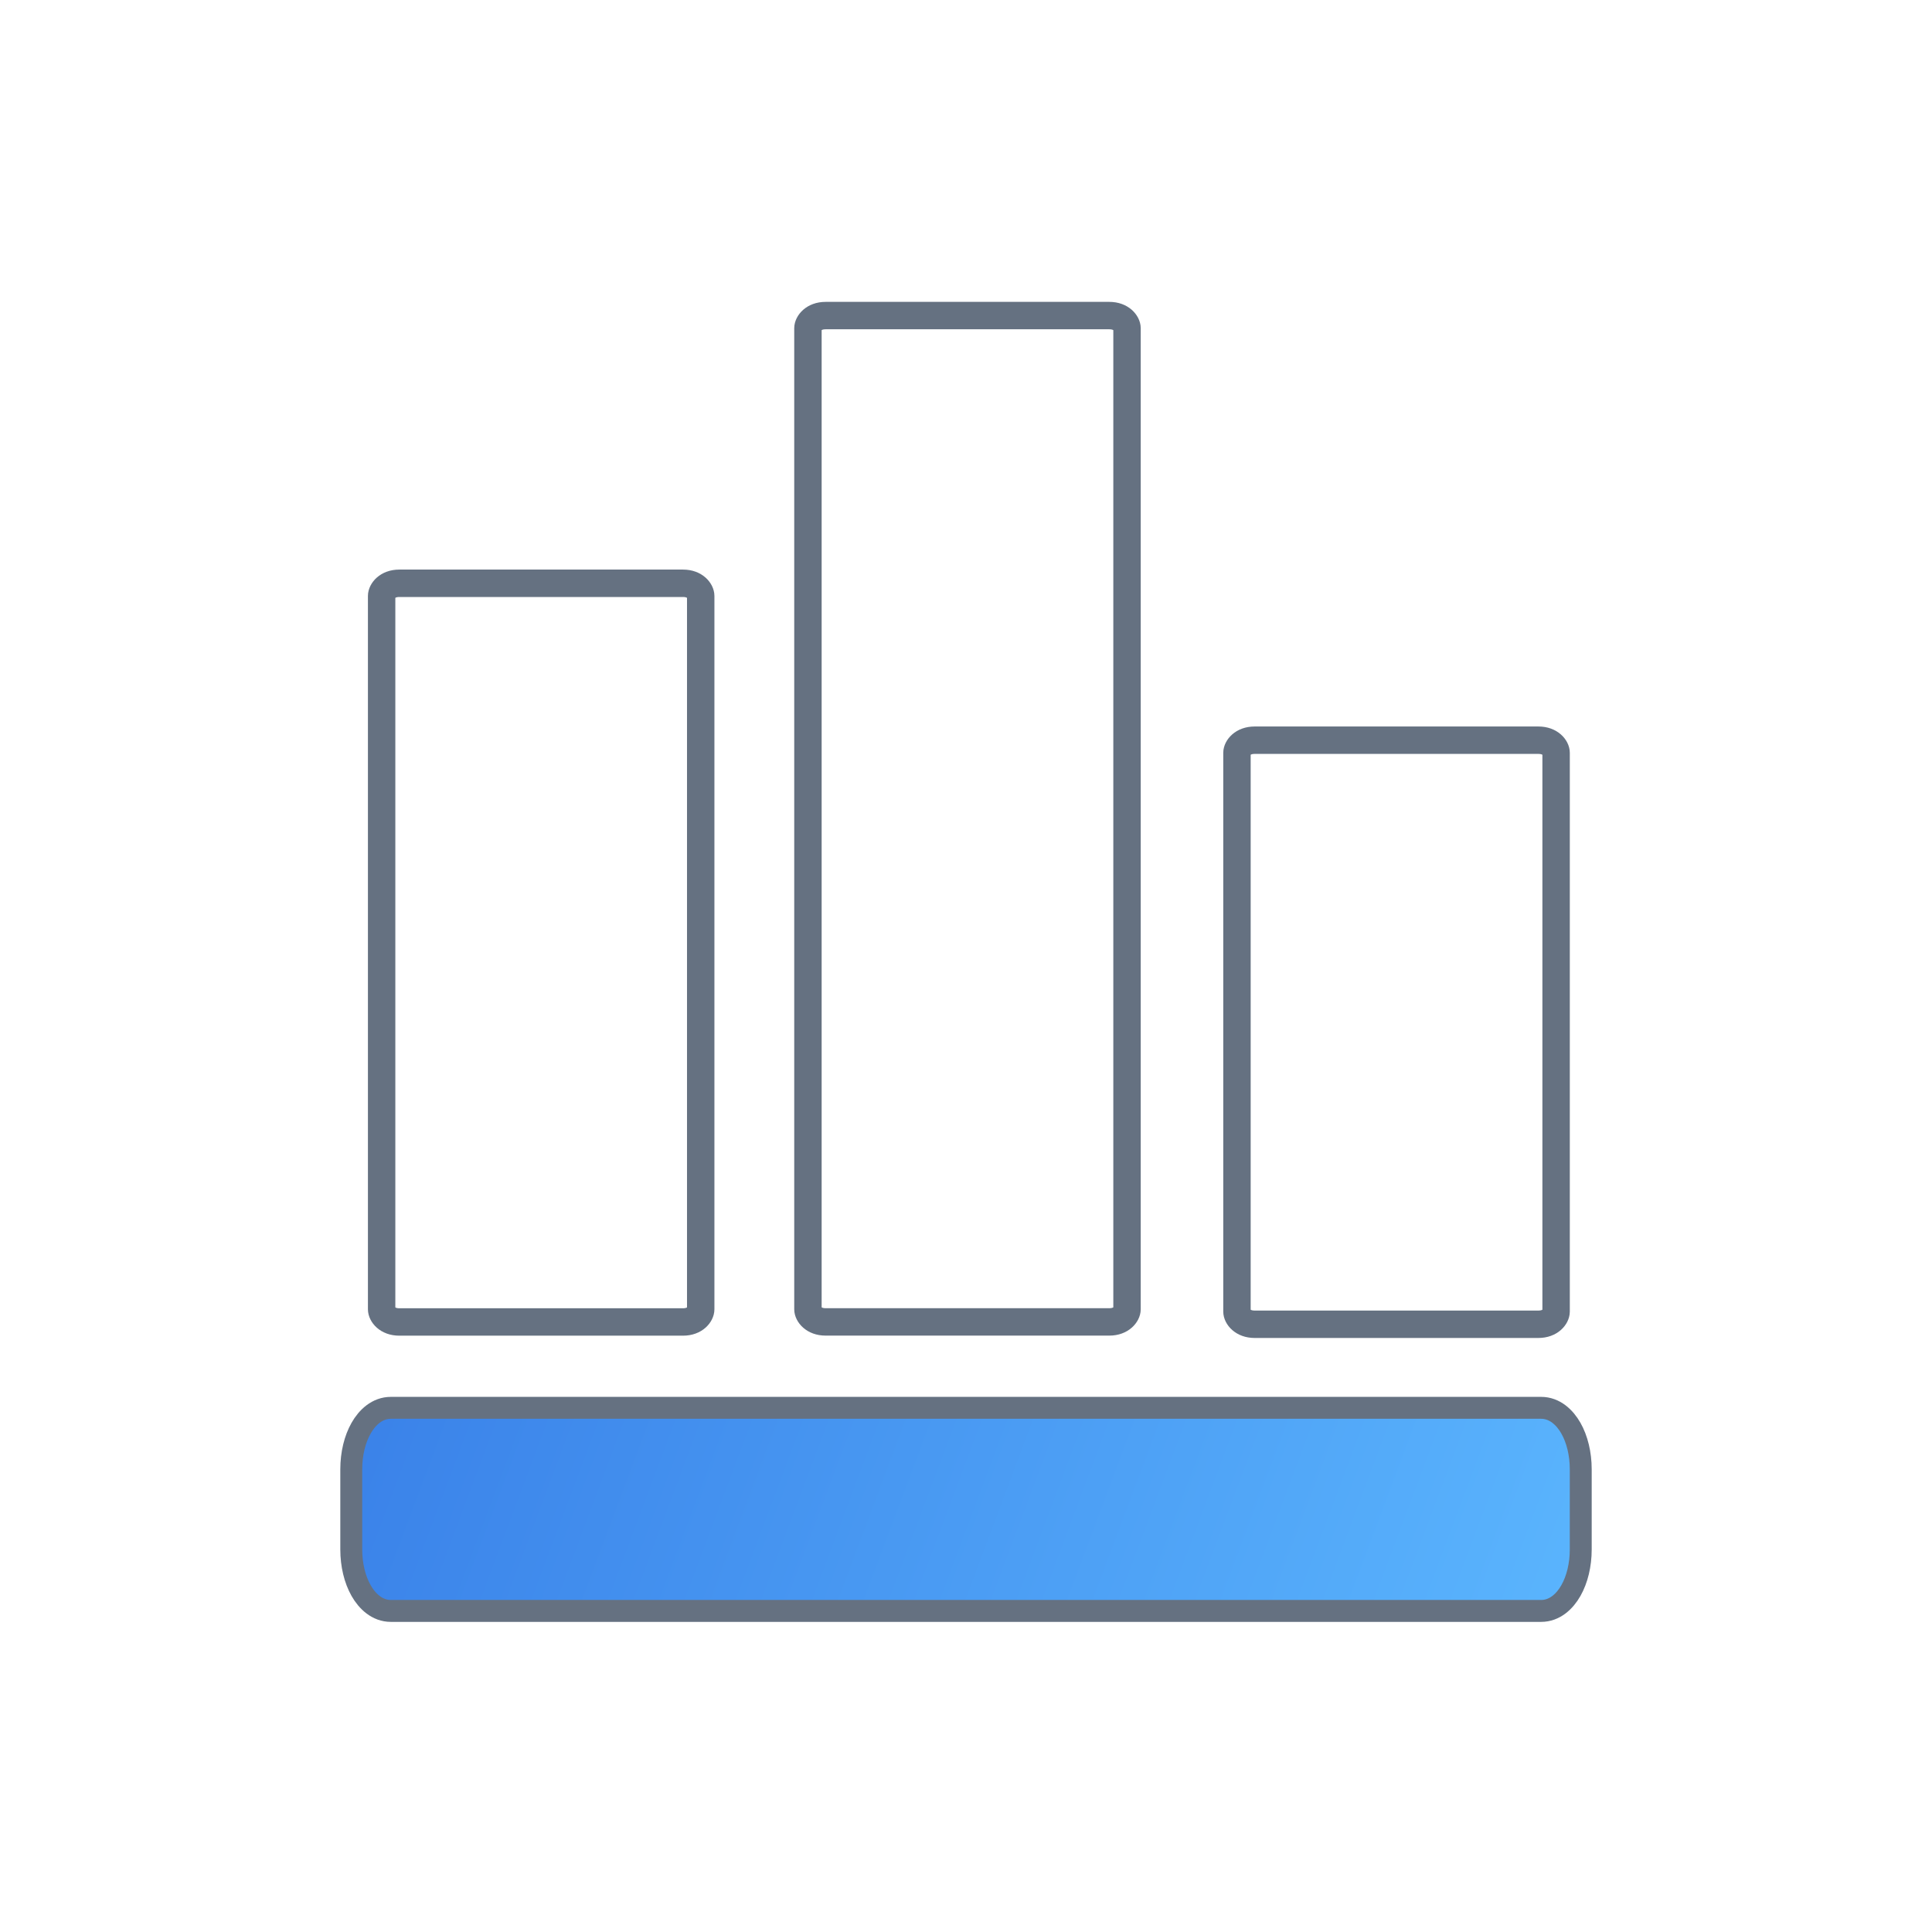 <svg width="32" height="32" viewBox="0 0 32 32" fill="none" xmlns="http://www.w3.org/2000/svg">
  <path d="M25.526 26.682C25.751 26.682 25.918 26.523 26.019 26.345C26.123 26.162 26.182 25.921 26.182 25.664V24.336C26.182 24.079 26.123 23.838 26.019 23.655C25.918 23.477 25.751 23.318 25.526 23.318H6.474C6.249 23.318 6.082 23.477 5.981 23.655C5.877 23.838 5.818 24.079 5.818 24.336V25.664C5.818 25.921 5.877 26.162 5.981 26.345C6.082 26.523 6.249 26.682 6.474 26.682H25.526Z" fill="url(#paint0_linear)" stroke="#657181" stroke-width="0.363"/>
  <path d="M11.606 21.686C11.606 21.766 11.514 21.896 11.313 21.896H6.614C6.413 21.896 6.321 21.766 6.321 21.686V9.871C6.321 9.791 6.413 9.661 6.614 9.661H11.313C11.514 9.661 11.606 9.791 11.606 9.871V21.686Z" stroke="#657181" stroke-width="0.454"/>
  <path d="M18.667 21.686C18.667 21.765 18.574 21.895 18.374 21.895H13.675C13.474 21.895 13.382 21.765 13.382 21.686V5.436C13.382 5.357 13.474 5.227 13.675 5.227H18.374C18.574 5.227 18.667 5.357 18.667 5.436V21.686Z" stroke="#657181" stroke-width="0.454"/>
  <path d="M25.774 21.724C25.774 21.804 25.681 21.934 25.48 21.934H20.781C20.581 21.934 20.488 21.804 20.488 21.724V12.469C20.488 12.389 20.581 12.26 20.781 12.26H25.48C25.681 12.26 25.774 12.389 25.774 12.469V21.724Z" stroke="#657181" stroke-width="0.454"/>
  <defs>
    <linearGradient id="paint0_linear" x1="28.5" y1="25.863" x2="7.065" y2="17.828" gradientUnits="userSpaceOnUse">
      <stop offset="0.009" stop-color="#5DB9FF"/>
      <stop offset="0.995" stop-color="#3980E8"/>
    </linearGradient>
  </defs>
</svg>
